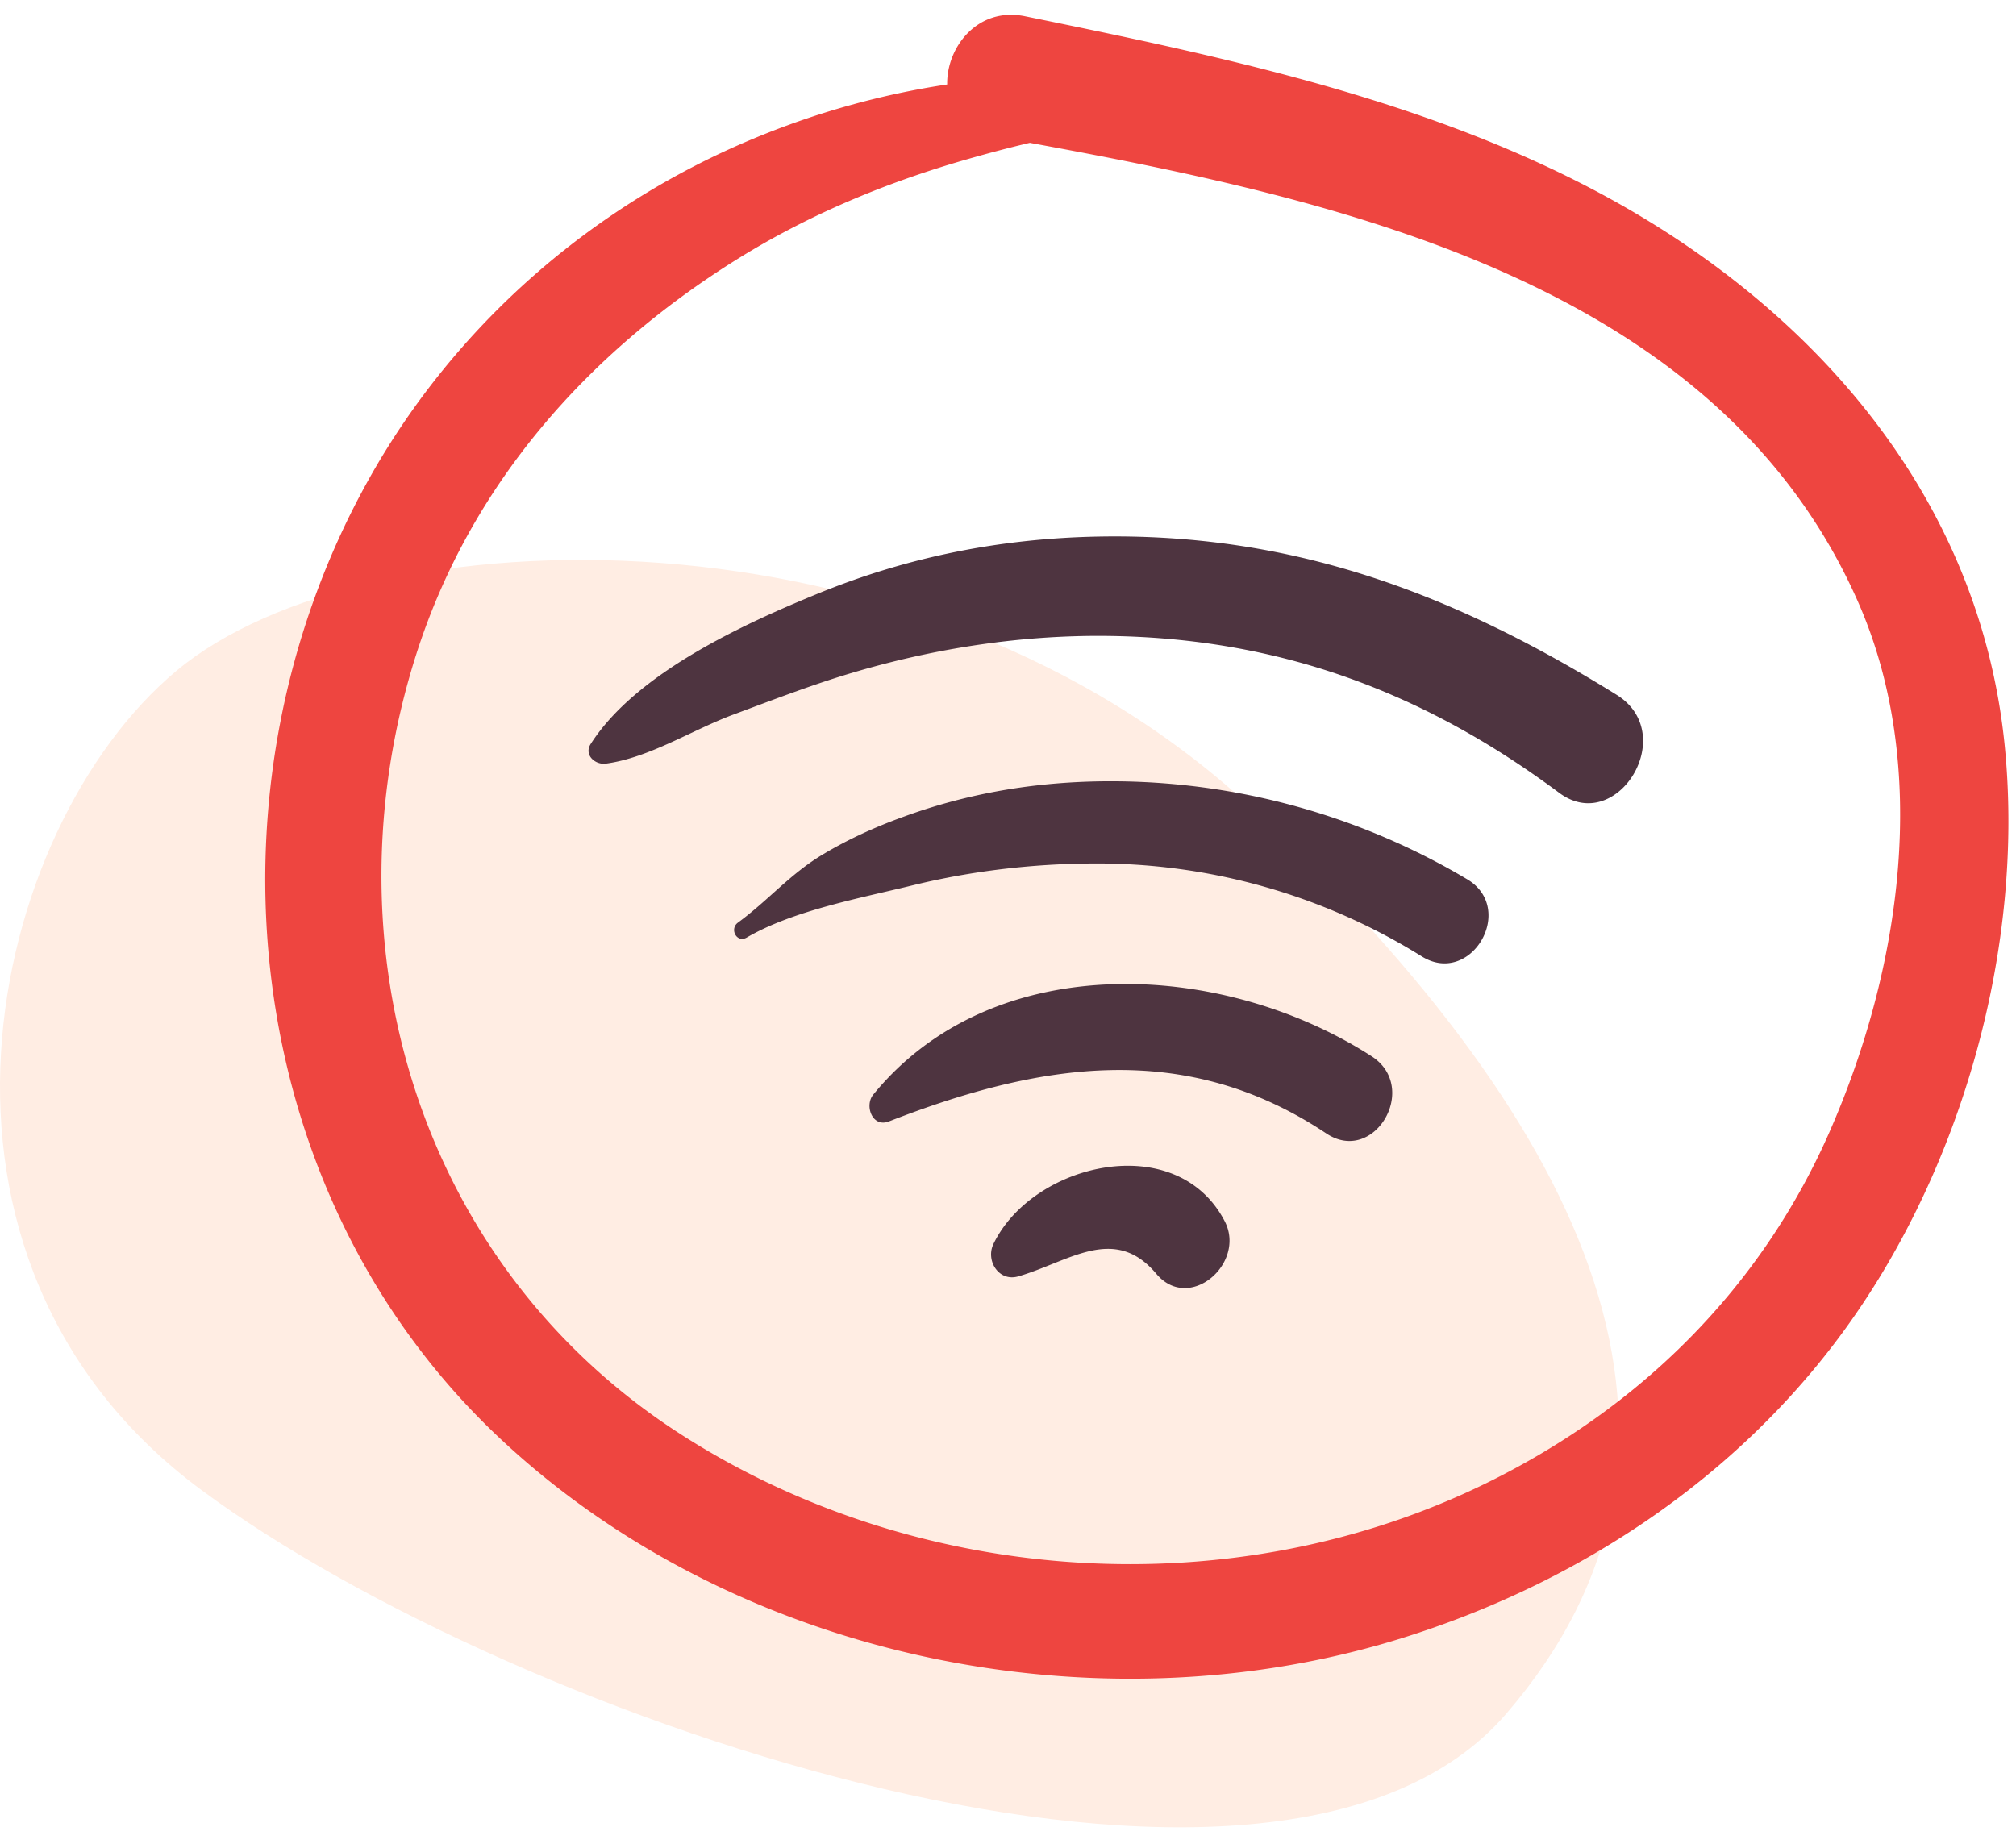 <svg xmlns="http://www.w3.org/2000/svg" width="72" height="66" viewBox="0 0 72 66">
    <g fill="none" fill-rule="evenodd" transform="translate(-9 -20)">
        <circle cx="50" cy="50" r="50"/>
        <path fill="#FFEDE3" d="M53.864 49.013C41.84 37.65 22.057 38.315 15.302 43.96c-6.755 5.644-10.258 21.024.902 29.271 11.16 8.247 38.336 17.553 46.585 7.989 8.25-9.565 3.098-20.843-8.925-32.206z"/>
        <g fill-rule="nonzero">
            <path fill="#EE4540" d="M69.483 28.944c-7.014-4.877-15.642-6.68-23.872-8.363-1.706-.349-2.808 1.117-2.783 2.436a29.347 29.347 0 0 0-6.93 1.94c-5.78 2.409-10.638 6.662-13.704 12.122-6.17 10.993-4.695 25.503 4.64 34.279 8.367 7.868 21.277 10.56 32.207 7.164C65.34 76.564 71.02 72.821 74.9 67.47c4.19-5.78 6.39-13.634 5.707-20.737-.716-7.484-5.03-13.556-11.123-17.788zm4.856 31.49c-2.458 5.594-6.764 9.844-12.233 12.532-9.057 4.454-20.303 3.715-28.775-1.723-9.378-6.017-12.796-17.455-9.458-27.892 1.927-6.02 6.073-10.719 11.39-14.052 2.56-1.605 5.36-2.773 8.261-3.605.723-.207 1.48-.41 2.255-.592 11.138 2.04 24.566 5.017 29.578 16.392 2.618 5.943 1.525 13.152-1.018 18.94z"/>
            <path fill="#4E3440" d="M44.48 64.435c1.404-2.91 6.547-4.112 8.26-.812.775 1.493-1.26 3.281-2.442 1.878-1.497-1.779-3.112-.438-4.928.09-.702.205-1.175-.565-.89-1.156zm13.504-6.707c1.733 1.116.096 3.902-1.618 2.757-5.057-3.375-10.265-2.513-15.62-.427-.596.23-.877-.568-.56-.956C44.5 53.82 52.69 54.32 57.984 57.728zm3.413-6.322c1.772 1.056.136 3.847-1.618 2.757a21.949 21.949 0 0 0-11.791-3.32c-2.125.014-4.29.268-6.354.771-1.87.46-4.303.904-5.964 1.874-.354.208-.628-.302-.314-.533 1.095-.803 1.863-1.741 3.048-2.445.922-.55 1.879-.98 2.887-1.344 2.167-.789 4.393-1.185 6.696-1.25a24.901 24.901 0 0 1 13.41 3.49zm5.341-6.586c2.26 1.406.006 5.034-2.052 3.5-4.855-3.616-10.031-5.532-16.12-5.605-3.209-.038-6.43.478-9.494 1.428-1.308.407-2.593.903-3.876 1.38-1.474.546-2.995 1.543-4.56 1.754-.379.05-.79-.31-.541-.701 1.622-2.536 5.455-4.285 8.158-5.39 3.19-1.3 6.498-1.952 9.947-2.02 6.957-.134 12.706 2.032 18.538 5.654z"/>
        </g>
    </g>
</svg>

